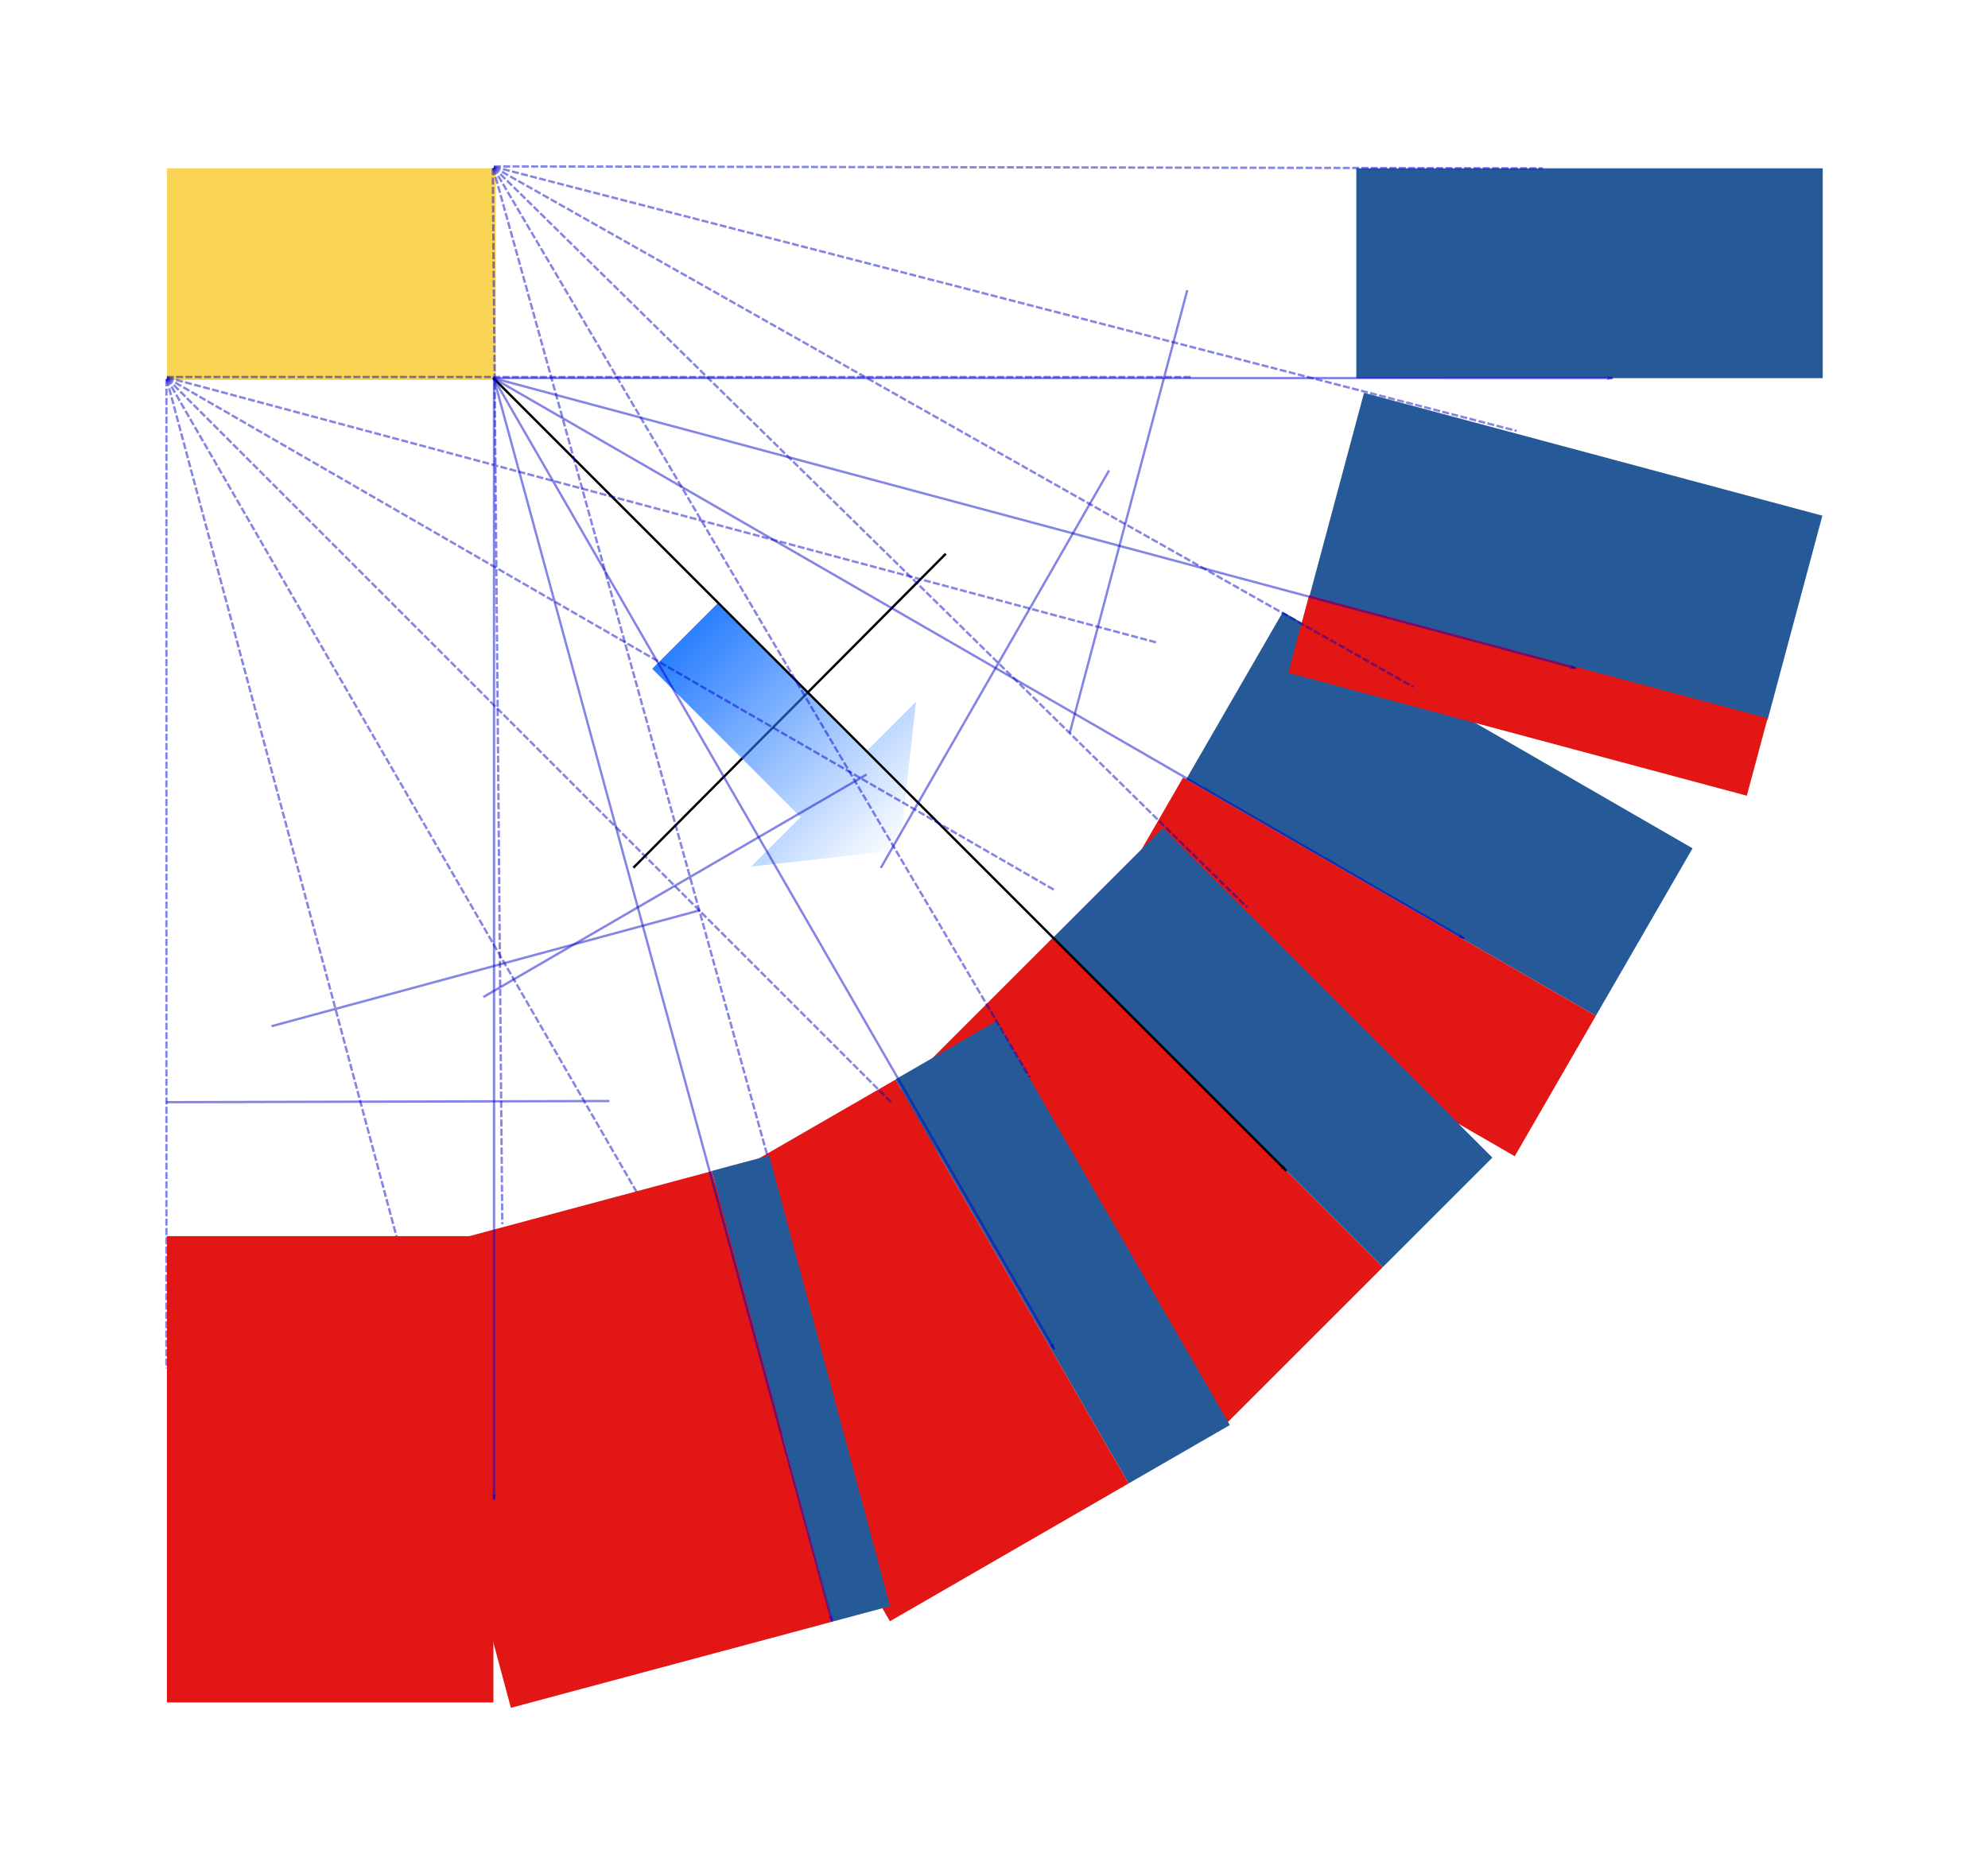 <?xml version="1.0" encoding="UTF-8" standalone="no"?>
<svg
   xmlns:osb="http://www.openswatchbook.org/uri/2009/osb"
   xmlns:dc="http://purl.org/dc/elements/1.1/"
   xmlns:cc="http://creativecommons.org/ns#"
   xmlns:rdf="http://www.w3.org/1999/02/22-rdf-syntax-ns#"
   xmlns:svg="http://www.w3.org/2000/svg"
   xmlns="http://www.w3.org/2000/svg"
   xmlns:xlink="http://www.w3.org/1999/xlink"
   version="1.1"
   id="svg8697"
   viewBox="0 0 852.441 803.294"
   height="226.708mm"
   width="240.578mm">
  <defs
     id="defs8699">
    <marker
       orient="auto"
       refY="0"
       refX="0"
       id="marker5340"
       style="overflow:visible">
      <path
         id="path5342"
         d="M 0,0 5,-5 -12.5,0 5,5 0,0 Z"
         style="fill:#0000c8;fill-opacity:0.478;fill-rule:evenodd;stroke:#0000c8;stroke-width:1pt;stroke-opacity:0.478"
         transform="matrix(-0.8,0,0,-0.8,-10,0)" />
    </marker>
    <marker
       style="overflow:visible"
       id="marker5262"
       refX="0"
       refY="0"
       orient="auto">
      <path
         transform="matrix(-0.8,0,0,-0.8,-10,0)"
         style="fill:#0000c8;fill-opacity:0.478;fill-rule:evenodd;stroke:#0000c8;stroke-width:1pt;stroke-opacity:0.478"
         d="M 0,0 5,-5 -12.5,0 5,5 0,0 Z"
         id="path5264" />
    </marker>
    <marker
       orient="auto"
       refY="0"
       refX="0"
       id="marker5184"
       style="overflow:visible">
      <path
         id="path5186"
         d="M 0,0 5,-5 -12.5,0 5,5 0,0 Z"
         style="fill:#0000c8;fill-opacity:0.478;fill-rule:evenodd;stroke:#0000c8;stroke-width:1pt;stroke-opacity:0.478"
         transform="matrix(-0.8,0,0,-0.8,-10,0)" />
    </marker>
    <marker
       style="overflow:visible"
       id="marker5106"
       refX="0"
       refY="0"
       orient="auto">
      <path
         transform="matrix(-0.8,0,0,-0.8,-10,0)"
         style="fill:#0000c8;fill-opacity:0.478;fill-rule:evenodd;stroke:#0000c8;stroke-width:1pt;stroke-opacity:0.478"
         d="M 0,0 5,-5 -12.5,0 5,5 0,0 Z"
         id="path5108" />
    </marker>
    <linearGradient
       gradientTransform="matrix(0.942,-0.335,0.335,0.942,33724.103,-5661.532)"
       osb:paint="solid"
       id="red">
      <stop
         id="stop5548"
         offset="0"
         style="stop-color:#e31616;stop-opacity:1;" />
    </linearGradient>
    <marker
       orient="auto"
       refY="0"
       refX="0"
       id="marker5046"
       style="overflow:visible">
      <path
         id="path5048"
         d="M 0,0 5,-5 -12.5,0 5,5 0,0 Z"
         style="fill:#0000c8;fill-opacity:0.478;fill-rule:evenodd;stroke:#0000c8;stroke-width:1pt;stroke-opacity:0.478"
         transform="matrix(-0.8,0,0,-0.8,-10,0)" />
    </marker>
    <linearGradient
       gradientUnits="userSpaceOnUse"
       y2="262.74"
       x2="2323.518"
       y1="262.74"
       x1="2123.421"
       id="linearGradient5544"
       xlink:href="#side"
       gradientTransform="translate(-1492.744,-371.507)" />
    <linearGradient
       gradientTransform="matrix(0.942,-0.335,0.335,0.942,5215.889,-2083.098)"
       osb:paint="solid"
       id="side">
      <stop
         id="stop5530"
         offset="0"
         style="stop-color:#265998;stop-opacity:1;" />
    </linearGradient>
    <linearGradient
       y2="1092.722"
       x2="1934.082"
       y1="1092.722"
       x1="1734.154"
       gradientTransform="translate(-1150.194,-963.996)"
       gradientUnits="userSpaceOnUse"
       id="linearGradient5616"
       xlink:href="#side" />
    <linearGradient
       gradientTransform="translate(152.497,-368.033)"
       y2="567.362"
       x2="580"
       y1="567.362"
       x1="380"
       gradientUnits="userSpaceOnUse"
       id="linearGradient5620"
       xlink:href="#side" />
    <marker
       style="overflow:visible"
       id="marker4900"
       refX="0"
       refY="0"
       orient="auto">
      <path
         transform="matrix(-0.8,0,0,-0.8,-10,0)"
         style="fill:#0000c8;fill-opacity:0.478;fill-rule:evenodd;stroke:#0000c8;stroke-width:1pt;stroke-opacity:0.478"
         d="M 0,0 5,-5 -12.5,0 5,5 0,0 Z"
         id="path4902" />
    </marker>
    <linearGradient
       gradientUnits="userSpaceOnUse"
       y2="702.756"
       x2="2185.34"
       y1="702.756"
       x1="1985.244"
       id="linearGradient5542"
       xlink:href="#side"
       gradientTransform="translate(-1345.727,-745.199)" />
    <marker
       orient="auto"
       refY="0"
       refX="0"
       id="marker4870"
       style="overflow:visible">
      <path
         id="path4872"
         d="M 0,0 5,-5 -12.5,0 5,5 0,0 Z"
         style="fill:#000000;fill-opacity:1;fill-rule:evenodd;stroke:#000000;stroke-width:1pt;stroke-opacity:1"
         transform="matrix(-0.8,0,0,-0.8,-10,0)" />
    </marker>
    <linearGradient
       y2="1102.362"
       x2="120"
       y1="972.362"
       x1="120"
       gradientTransform="matrix(0.707,-0.707,0.707,0.707,-527.701,-247.879)"
       gradientUnits="userSpaceOnUse"
       id="linearGradient4866"
       xlink:href="#blue_gradient-2" />
    <linearGradient
       osb:paint="gradient"
       id="blue_gradient-2">
      <stop
         id="stop4206"
         offset="0"
         style="stop-color:#2a7fff;stop-opacity:1;" />
      <stop
         id="stop4208"
         offset="1"
         style="stop-color:#2a7fff;stop-opacity:0;" />
    </linearGradient>
    <linearGradient
       gradientUnits="userSpaceOnUse"
       y2="1092.722"
       x2="1934.082"
       y1="1092.722"
       x1="1734.154"
       id="linearGradient5540"
       xlink:href="#side"
       gradientTransform="translate(-1107.001,-1068.106)" />
    <linearGradient
       gradientTransform="translate(-1127.948,-1011.584)"
       y2="1092.722"
       x2="1934.082"
       y1="1092.722"
       x1="1734.154"
       gradientUnits="userSpaceOnUse"
       id="linearGradient5610"
       xlink:href="#side" />
    <linearGradient
       gradientUnits="userSpaceOnUse"
       y2="1737.761"
       x2="191.01"
       y1="1737.761"
       x1="50"
       id="linearGradient5592"
       xlink:href="#top"
       gradientTransform="translate(-27.503,-1538.033)" />
    <linearGradient
       gradientTransform="matrix(0.942,-0.335,0.335,0.942,5203.204,-2086.36)"
       osb:paint="solid"
       id="top">
      <stop
         id="stop5590"
         offset="0"
         style="stop-color:#f9d455;stop-opacity:1;" />
    </linearGradient>
  </defs>
  <g
     transform="translate(49.078,-82.144)"
     id="layer1">
    <rect
       ry="0"
       y="154.329"
       x="22.497"
       height="90.797"
       width="141.01"
       id="rect4850"
       style="fill:url(#linearGradient5592);fill-opacity:1;stroke:none;stroke-width:1;stroke-linecap:round;stroke-linejoin:round;stroke-miterlimit:4;stroke-dasharray:none;stroke-dashoffset:0;stroke-opacity:1" />
    <rect
       transform="matrix(0.866,0.5,-0.5,0.866,0,0)"
       ry="0"
       y="47.889"
       x="606.205"
       height="82.963"
       width="202.837"
       id="rect5606"
       style="fill:url(#linearGradient5610);fill-opacity:1;stroke:none;stroke-width:1;stroke-linecap:round;stroke-linejoin:round;stroke-miterlimit:4;stroke-dasharray:none;stroke-dashoffset:0;stroke-opacity:1" />
    <rect
       transform="matrix(0.5,-0.866,0.866,0.5,0,0)"
       ry="0"
       y="604.654"
       x="-200.394"
       height="204.388"
       width="69.542"
       id="rect5608"
       style="fill:url(#red);fill-opacity:1;stroke:none;stroke-width:1;stroke-linecap:round;stroke-linejoin:round;stroke-miterlimit:4;stroke-dasharray:none;stroke-dashoffset:0;stroke-opacity:1" />
    <rect
       style="fill:url(#linearGradient5540);fill-opacity:1;stroke:none;stroke-width:1;stroke-linecap:round;stroke-linejoin:round;stroke-miterlimit:4;stroke-dasharray:none;stroke-dashoffset:0;stroke-opacity:1"
       id="rect4856"
       width="199.928"
       height="66.497"
       x="627.153"
       y="-8.633"
       ry="0"
       transform="matrix(0.707,0.707,-0.707,0.707,0,0)" />
    <path
       style="fill:none;fill-rule:evenodd;stroke:#000000;stroke-width:1px;stroke-linecap:butt;stroke-linejoin:miter;stroke-opacity:1"
       d="m 356.492,319.627 -133.995,134.702"
       id="path4858" />
    <rect
       style="fill:url(#red);fill-opacity:1;stroke:none;stroke-width:1;stroke-linecap:round;stroke-linejoin:round;stroke-miterlimit:4;stroke-dasharray:none;stroke-dashoffset:0;stroke-opacity:1"
       id="rect4860"
       width="100"
       height="200"
       x="-157.864"
       y="627.081"
       ry="0"
       transform="matrix(0.707,-0.707,0.707,0.707,0,0)" />
    <path
       id="path4862"
       d="m 230.574,368.974 63.64,63.64 -21.213,21.213 63.64,-7.071 7.071,-63.64 -21.213,21.213 -63.64,-63.64 z"
       style="fill:url(#linearGradient4866);fill-opacity:1;fill-rule:evenodd;stroke:none;stroke-width:1px;stroke-linecap:butt;stroke-linejoin:miter;stroke-opacity:1" />
    <path
       id="path4854"
       d="M 22.473,244.514 234.605,611.938"
       style="fill:none;fill-rule:evenodd;stroke:#0000c8;stroke-width:1;stroke-linecap:butt;stroke-linejoin:miter;stroke-miterlimit:4;stroke-dasharray:3, 1;stroke-dashoffset:0;stroke-opacity:0.478" />
    <path
       style="fill:none;fill-rule:evenodd;stroke:#000000;stroke-width:1px;stroke-linecap:butt;stroke-linejoin:miter;stroke-opacity:1;marker-end:url(#marker4870)"
       d="m 162.497,244.329 340,340"
       id="path4864" />
    <path
       id="path4868"
       d="m 322.497,414.329 -164.292,95.432"
       style="fill:none;fill-rule:evenodd;stroke:#0000c8;stroke-width:1px;stroke-linecap:butt;stroke-linejoin:miter;stroke-opacity:0.478" />
    <rect
       transform="matrix(0.5,0.866,-0.866,0.5,0,0)"
       ry="0"
       y="-67.495"
       x="639.517"
       height="50.106"
       width="200.096"
       id="rect4964"
       style="fill:url(#linearGradient5542);fill-opacity:1;stroke:none;stroke-width:1;stroke-linecap:round;stroke-linejoin:round;stroke-miterlimit:4;stroke-dasharray:none;stroke-dashoffset:0;stroke-opacity:1" />
    <path
       style="fill:none;fill-rule:evenodd;stroke:#0000c8;stroke-width:1;stroke-linecap:butt;stroke-linejoin:miter;stroke-miterlimit:4;stroke-dasharray:3, 1;stroke-dashoffset:0;stroke-opacity:0.478"
       d="M 162.522,154.144 392.497,544.329"
       id="path4852" />
    <rect
       transform="matrix(0.866,-0.5,0.5,0.866,0,0)"
       ry="0"
       y="639.613"
       x="-100.816"
       height="200"
       width="118.205"
       id="rect4966"
       style="fill:url(#red);fill-opacity:1;stroke:none;stroke-width:1;stroke-linecap:round;stroke-linejoin:round;stroke-miterlimit:4;stroke-dasharray:none;stroke-dashoffset:0;stroke-opacity:1" />
    <path
       id="path4898"
       d="M 162.61,244.409 403.026,660.822"
       style="fill:none;fill-rule:evenodd;stroke:#0000c8;stroke-width:1px;stroke-linecap:butt;stroke-linejoin:miter;stroke-opacity:0.478;marker-end:url(#marker4900)" />
    <rect
       ry="0"
       y="154.329"
       x="532.497"
       height="90"
       width="200"
       id="rect5618"
       style="fill:url(#linearGradient5620);fill-opacity:1;stroke:none;stroke-width:1;stroke-linecap:round;stroke-linejoin:round;stroke-miterlimit:4;stroke-dasharray:none;stroke-dashoffset:0;stroke-opacity:1" />
    <rect
       style="fill:url(#linearGradient5616);fill-opacity:1;stroke:none;stroke-width:1;stroke-linecap:round;stroke-linejoin:round;stroke-miterlimit:4;stroke-dasharray:none;stroke-dashoffset:0;stroke-opacity:1"
       id="rect5612"
       width="203.454"
       height="90.694"
       x="582.359"
       y="103.301"
       ry="0"
       transform="matrix(0.966,0.259,-0.259,0.966,0,0)" />
    <path
       id="path4998"
       d="M 162.721,153.681 601.241,266.966"
       style="fill:none;fill-rule:evenodd;stroke:#0000c8;stroke-width:1;stroke-linecap:butt;stroke-linejoin:miter;stroke-miterlimit:4;stroke-dasharray:3, 1;stroke-dashoffset:0;stroke-opacity:0.478" />
    <rect
       style="fill:url(#red);fill-opacity:1;stroke:none;stroke-width:1;stroke-linecap:round;stroke-linejoin:round;stroke-miterlimit:4;stroke-dasharray:none;stroke-dashoffset:0;stroke-opacity:1"
       id="rect5614"
       width="34.392"
       height="203.529"
       x="-227.698"
       y="582.099"
       ry="0"
       transform="matrix(0.259,-0.966,0.966,0.259,0,0)" />
    <path
       style="fill:none;fill-rule:evenodd;stroke:#0000c8;stroke-width:1;stroke-linecap:butt;stroke-linejoin:miter;stroke-miterlimit:4;stroke-dasharray:3, 1;stroke-dashoffset:0;stroke-opacity:0.478"
       d="M 162.697,153.851 556.954,376.773"
       id="path5000" />
    <path
       id="path5002"
       d="M 162.628,154.009 485.755,471.377"
       style="fill:none;fill-rule:evenodd;stroke:#0000c8;stroke-width:1;stroke-linecap:butt;stroke-linejoin:miter;stroke-miterlimit:4;stroke-dasharray:3, 1;stroke-dashoffset:0;stroke-opacity:0.478" />
    <path
       style="fill:none;fill-rule:evenodd;stroke:#0000c8;stroke-width:1;stroke-linecap:butt;stroke-linejoin:miter;stroke-miterlimit:4;stroke-dasharray:3, 1;stroke-dashoffset:0;stroke-opacity:0.478"
       d="M 162.384,154.247 283.536,590.659"
       id="path5004" />
    <path
       id="path5006"
       d="m 162.224,154.311 4.072,452.898"
       style="fill:none;fill-rule:evenodd;stroke:#0000c8;stroke-width:1;stroke-linecap:butt;stroke-linejoin:miter;stroke-miterlimit:4;stroke-dasharray:3, 1;stroke-dashoffset:0;stroke-opacity:0.478" />
    <path
       style="fill:none;fill-rule:evenodd;stroke:#0000c8;stroke-width:1;stroke-linecap:butt;stroke-linejoin:miter;stroke-miterlimit:4;stroke-dasharray:3, 1;stroke-dashoffset:0;stroke-opacity:0.478"
       d="m 162.701,153.51 449.796,0.82"
       id="path5008" />
    <path
       style="fill:none;fill-rule:evenodd;stroke:#0000c8;stroke-width:1;stroke-linecap:butt;stroke-linejoin:miter;stroke-miterlimit:4;stroke-dasharray:3, 1;stroke-dashoffset:0;stroke-opacity:0.478"
       d="m 22.288,244.834 4e-5,424.264"
       id="path5010" />
    <rect
       style="fill:url(#linearGradient5544);fill-opacity:1;stroke:none;stroke-width:1;stroke-linecap:round;stroke-linejoin:round;stroke-miterlimit:4;stroke-dasharray:none;stroke-dashoffset:0;stroke-opacity:1"
       id="rect5422"
       width="200.096"
       height="25.541"
       x="630.677"
       y="-121.538"
       ry="0"
       transform="matrix(0.259,0.966,-0.966,0.259,0,0)" />
    <path
       id="path5012"
       d="M 22.424,244.834 136.105,669.098"
       style="fill:none;fill-rule:evenodd;stroke:#0000c8;stroke-width:1;stroke-linecap:butt;stroke-linejoin:miter;stroke-miterlimit:4;stroke-dasharray:3, 1;stroke-dashoffset:0;stroke-opacity:0.478" />
    <path
       style="fill:none;fill-rule:evenodd;stroke:#0000c8;stroke-width:1;stroke-linecap:butt;stroke-linejoin:miter;stroke-miterlimit:4;stroke-dasharray:3, 1;stroke-dashoffset:0;stroke-opacity:0.478"
       d="M 22.59,244.446 333.173,555.029"
       id="path5014" />
    <path
       id="path5016"
       d="M 22.593,244.234 402.978,463.849"
       style="fill:none;fill-rule:evenodd;stroke:#0000c8;stroke-width:1;stroke-linecap:butt;stroke-linejoin:miter;stroke-miterlimit:4;stroke-dasharray:3, 1;stroke-dashoffset:0;stroke-opacity:0.478" />
    <path
       style="fill:none;fill-rule:evenodd;stroke:#0000c8;stroke-width:1;stroke-linecap:butt;stroke-linejoin:miter;stroke-miterlimit:4;stroke-dasharray:3, 1;stroke-dashoffset:0;stroke-opacity:0.478"
       d="M 22.541,244.027 446.805,357.708"
       id="path5018" />
    <path
       id="path5020"
       d="m 22.437,243.841 439.23,0"
       style="fill:none;fill-rule:evenodd;stroke:#0000c8;stroke-width:1;stroke-linecap:butt;stroke-linejoin:miter;stroke-miterlimit:4;stroke-dasharray:3, 1;stroke-dashoffset:0;stroke-opacity:0.478" />
    <path
       style="fill:none;fill-rule:evenodd;stroke:#0000c8;stroke-width:1px;stroke-linecap:butt;stroke-linejoin:miter;stroke-opacity:0.478"
       d="M 250.768,472.624 67.374,522.282"
       id="path5022" />
    <path
       id="path5024"
       d="m 212.235,554.383 -189.997,0.5"
       style="fill:none;fill-rule:evenodd;stroke:#0000c8;stroke-width:1px;stroke-linecap:butt;stroke-linejoin:miter;stroke-opacity:0.478" />
    <path
       id="path5028"
       d="M 460.017,206.589 409.607,396.586"
       style="fill:none;fill-rule:evenodd;stroke:#0000c8;stroke-width:1px;stroke-linecap:butt;stroke-linejoin:miter;stroke-opacity:0.478" />
    <path
       style="fill:none;fill-rule:evenodd;stroke:#0000c8;stroke-width:1px;stroke-linecap:butt;stroke-linejoin:miter;stroke-opacity:0.478"
       d="m 426.473,283.917 -97.867,170.476"
       id="path5030" />
    <rect
       style="fill:url(#red);fill-opacity:1;stroke:none;stroke-width:1;stroke-linecap:round;stroke-linejoin:round;stroke-miterlimit:4;stroke-dasharray:none;stroke-dashoffset:0;stroke-opacity:1"
       id="rect5424"
       width="142.771"
       height="200"
       x="-46.774"
       y="630.774"
       ry="0"
       transform="matrix(0.966,-0.259,0.259,0.966,0,0)" />
    <path
       style="fill:none;fill-rule:evenodd;stroke:#0000c8;stroke-width:1px;stroke-linecap:butt;stroke-linejoin:miter;stroke-opacity:0.478;marker-end:url(#marker5046)"
       d="M 162.698,244.516 307.746,777.62"
       id="path5044" />
    <rect
       style="fill:url(#red);fill-opacity:1;stroke:none;stroke-width:1;stroke-linecap:round;stroke-linejoin:round;stroke-miterlimit:4;stroke-dasharray:none;stroke-dashoffset:0;stroke-opacity:1"
       id="rect5808"
       width="140"
       height="200"
       x="22.497"
       y="612.329"
       ry="0" />
    <path
       id="path5104"
       d="m 162.755,244.641 3e-5,480.833"
       style="fill:none;fill-rule:evenodd;stroke:#0000c8;stroke-width:1px;stroke-linecap:butt;stroke-linejoin:miter;stroke-opacity:0.478;marker-end:url(#marker5106)" />
    <path
       style="fill:none;fill-rule:evenodd;stroke:#0000c8;stroke-width:1px;stroke-linecap:butt;stroke-linejoin:miter;stroke-opacity:0.478;marker-end:url(#marker5184)"
       d="M 162.368,244.281 578.781,484.697"
       id="path5182" />
    <path
       id="path5260"
       d="M 162.231,244.268 626.68,368.717"
       style="fill:none;fill-rule:evenodd;stroke:#0000c8;stroke-width:1px;stroke-linecap:butt;stroke-linejoin:miter;stroke-opacity:0.478;marker-end:url(#marker5262)" />
    <path
       style="fill:none;fill-rule:evenodd;stroke:#0000c8;stroke-width:1px;stroke-linecap:butt;stroke-linejoin:miter;stroke-opacity:0.478;marker-end:url(#marker5340)"
       d="m 162.095,244.291 480.403,0.038"
       id="path5338" />
  </g>
</svg>
